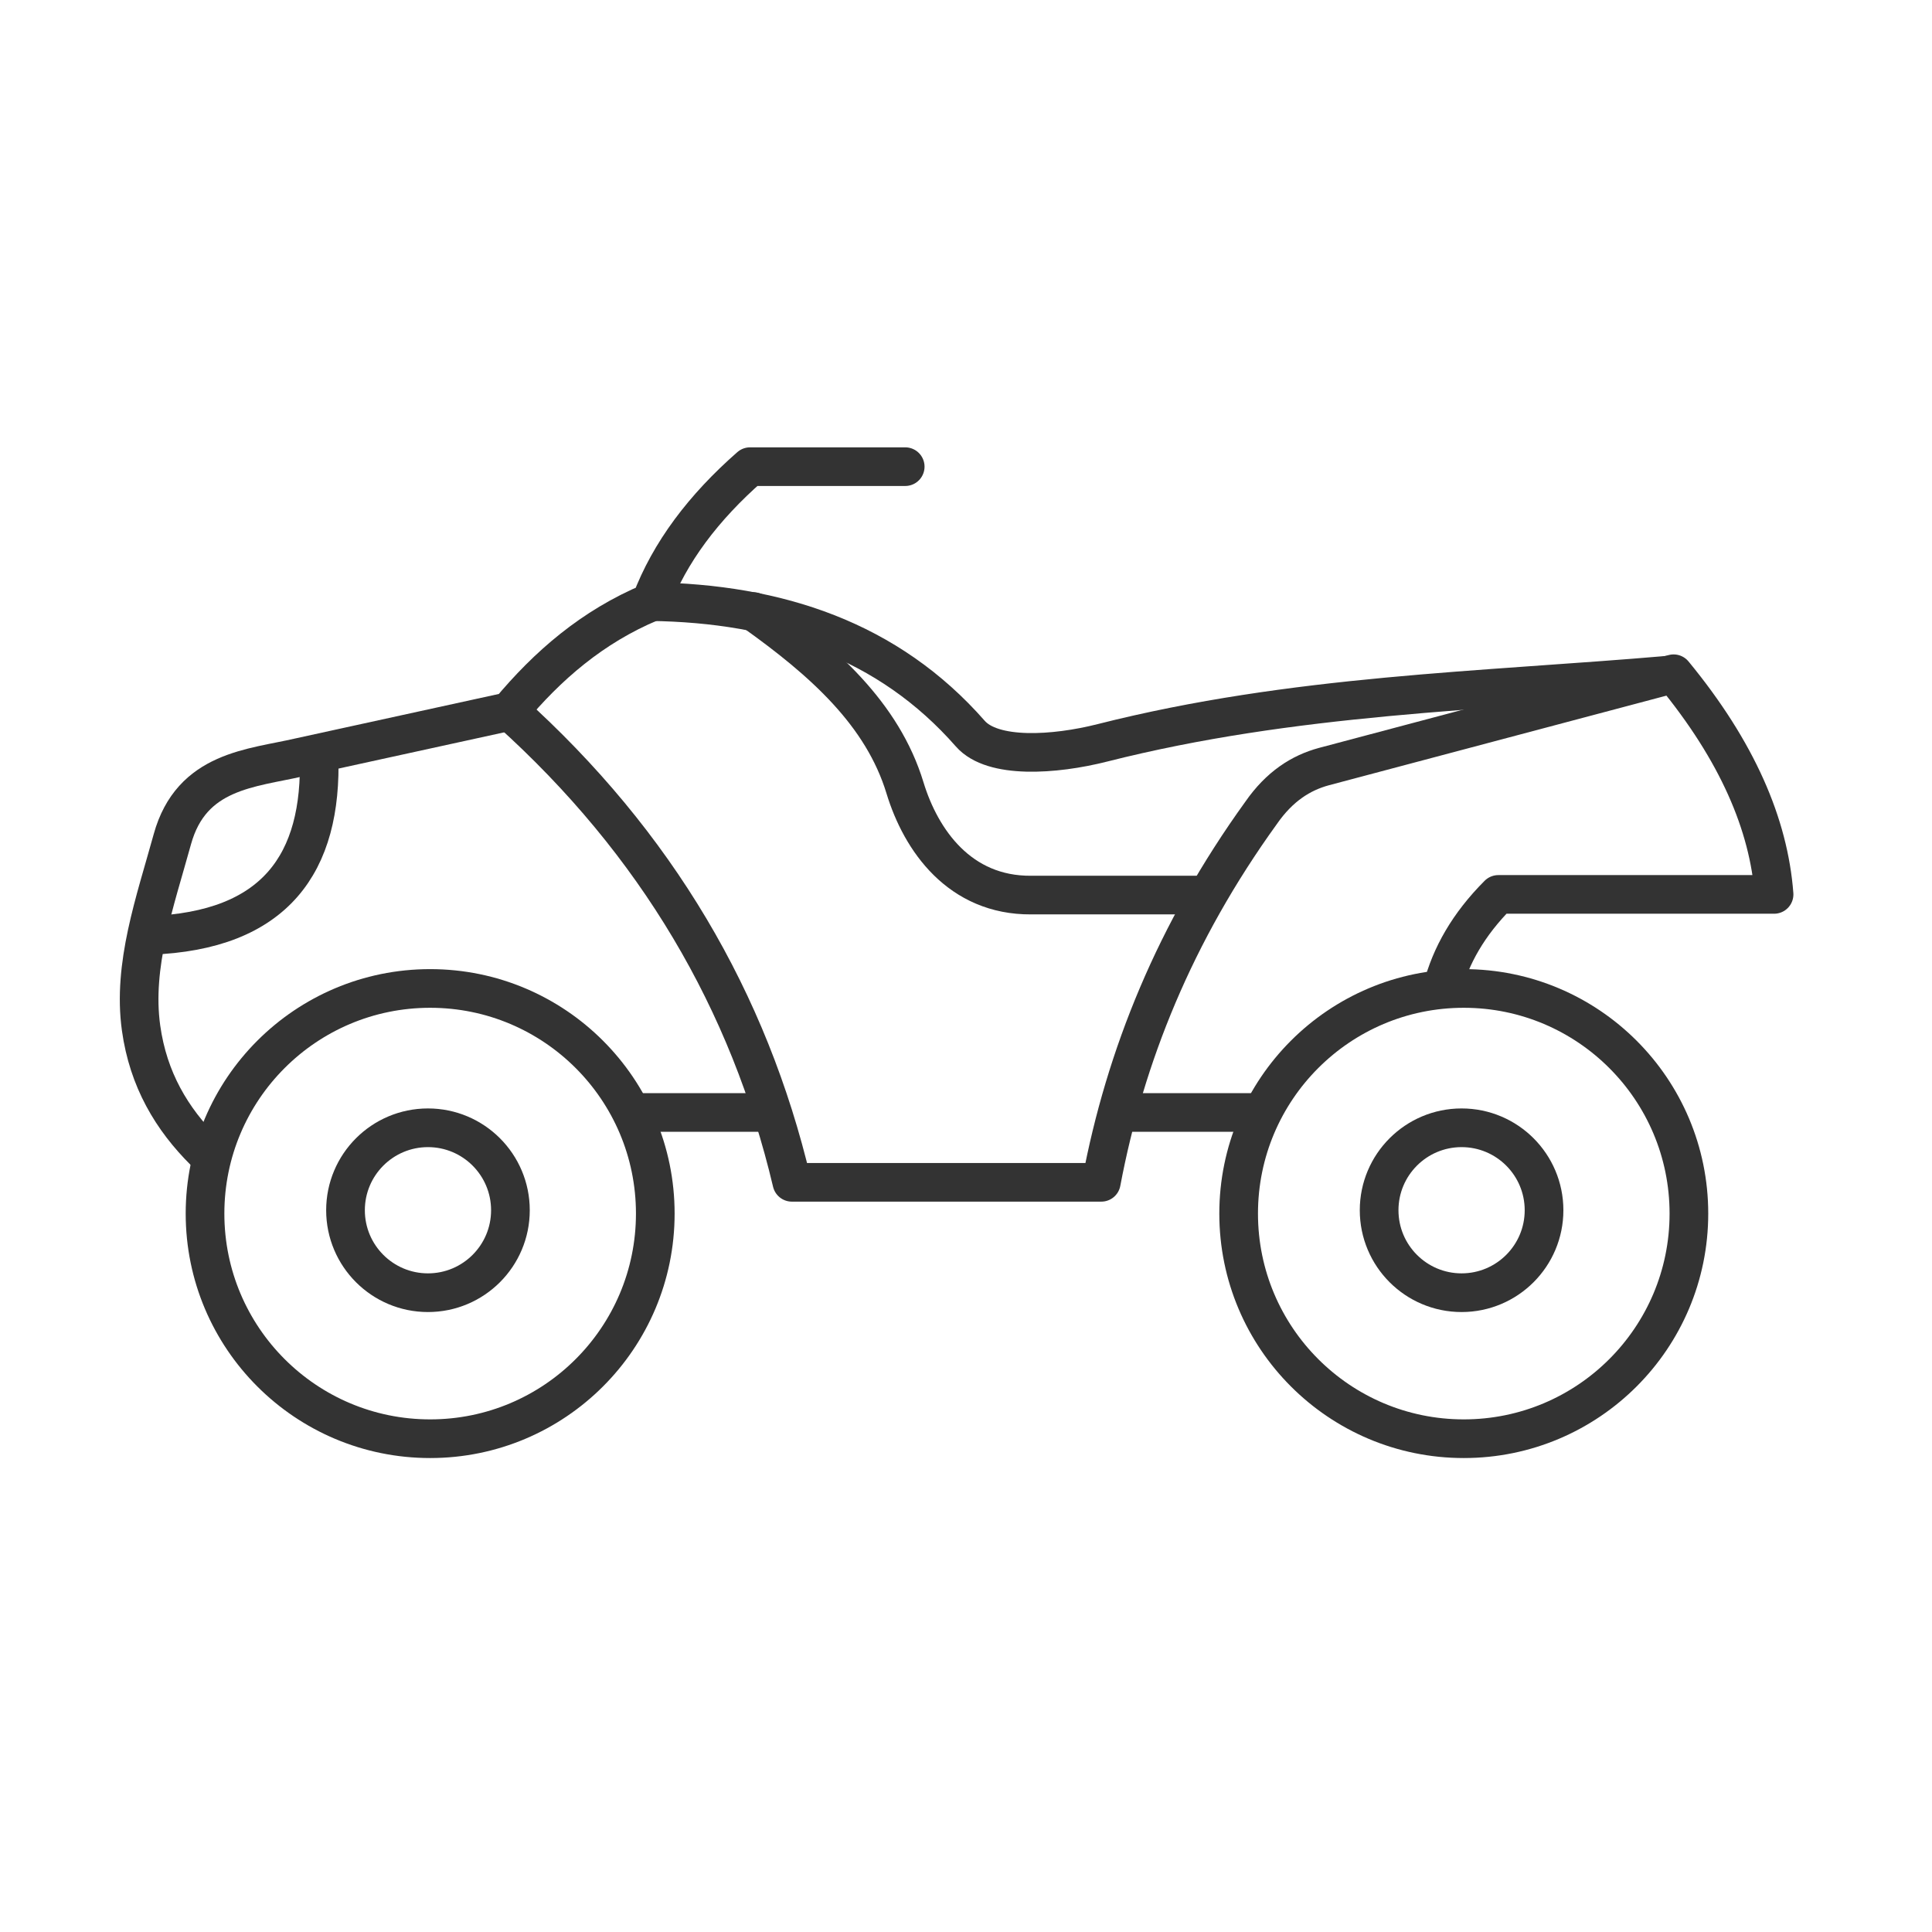 <?xml version="1.0" encoding="UTF-8" standalone="no"?>
<!DOCTYPE svg PUBLIC "-//W3C//DTD SVG 1.1//EN" "http://www.w3.org/Graphics/SVG/1.1/DTD/svg11.dtd">
<svg width="100%" height="100%" viewBox="0 0 200 200" version="1.1" xmlns="http://www.w3.org/2000/svg" xmlns:xlink="http://www.w3.org/1999/xlink" xml:space="preserve" xmlns:serif="http://www.serif.com/" style="fill-rule:evenodd;clip-rule:evenodd;stroke-linecap:round;stroke-linejoin:round;stroke-miterlimit:1.5;">
    <path d="M65.954,115.163L79.038,115.163" style="fill:none;stroke:rgb(51,51,51);stroke-width:4px;"/>
    <path d="M116.429,115.163L130.539,115.163" style="fill:none;stroke:rgb(51,51,51);stroke-width:4px;"/>
    <path d="M78.012,63.31C85.249,68.457 91.361,73.928 93.683,81.555C95.344,87.013 99.357,92.706 106.732,92.658L124.35,92.658" style="fill:none;stroke:rgb(51,51,51);stroke-width:4px;"/>
    <path d="M67.324,62.28C80.566,62.452 91.971,66.282 100.447,75.948C102.753,78.577 109.15,78.157 114.116,76.9C133.944,71.879 153.284,71.569 172.853,69.879" style="fill:none;stroke:rgb(51,51,51);stroke-width:4px;"/>
    <path d="M15.494,96.831C28.513,96.361 33.384,89.369 33.027,78.192" style="fill:none;stroke:rgb(51,51,51);stroke-width:4px;"/>
    <path d="M52.724,73.582C67.971,87.292 77.537,103.649 81.974,122.393L114.007,122.393C116.476,109.329 121.608,96.54 130.551,84.146C132.457,81.401 134.67,80.003 137.055,79.356L173.251,69.745C179.857,77.772 183.104,85.358 183.652,92.589L155.106,92.589C152,95.702 150.172,98.953 149.304,102.306" style="fill:none;stroke:rgb(51,51,51);stroke-width:4px;"/>
    <path d="M21.175,119.205C17.796,115.843 15.347,111.776 14.603,106.418C13.701,99.931 16.046,93.381 17.841,86.879C19.814,79.734 26.045,79.547 30.996,78.399L52.73,73.647C56.684,68.895 61.325,64.875 67.368,62.345C69.321,57.153 72.853,52.511 77.647,48.308L93.708,48.308" style="fill:none;stroke:rgb(51,51,51);stroke-width:4px;"/>
    <g>
        <g transform="matrix(1.073,0,0,1.073,-9.598,-11.536)">
            <circle cx="50.445" cy="127.834" r="21.72" style="fill:none;stroke:rgb(51,51,51);stroke-width:3.73px;"/>
        </g>
        <g transform="matrix(0.393,0,0,0.393,24.478,75.045)">
            <circle cx="50.445" cy="127.834" r="21.72" style="fill:none;stroke:rgb(51,51,51);stroke-width:10.19px;"/>
        </g>
    </g>
    <g transform="matrix(1,0,0,1,107,0)">
        <g transform="matrix(1.073,0,0,1.073,-9.598,-11.536)">
            <circle cx="50.445" cy="127.834" r="21.72" style="fill:none;stroke:rgb(51,51,51);stroke-width:3.73px;"/>
        </g>
        <g transform="matrix(0.393,0,0,0.393,24.478,75.045)">
            <circle cx="50.445" cy="127.834" r="21.72" style="fill:none;stroke:rgb(51,51,51);stroke-width:10.19px;"/>
        </g>
    </g>
</svg>
